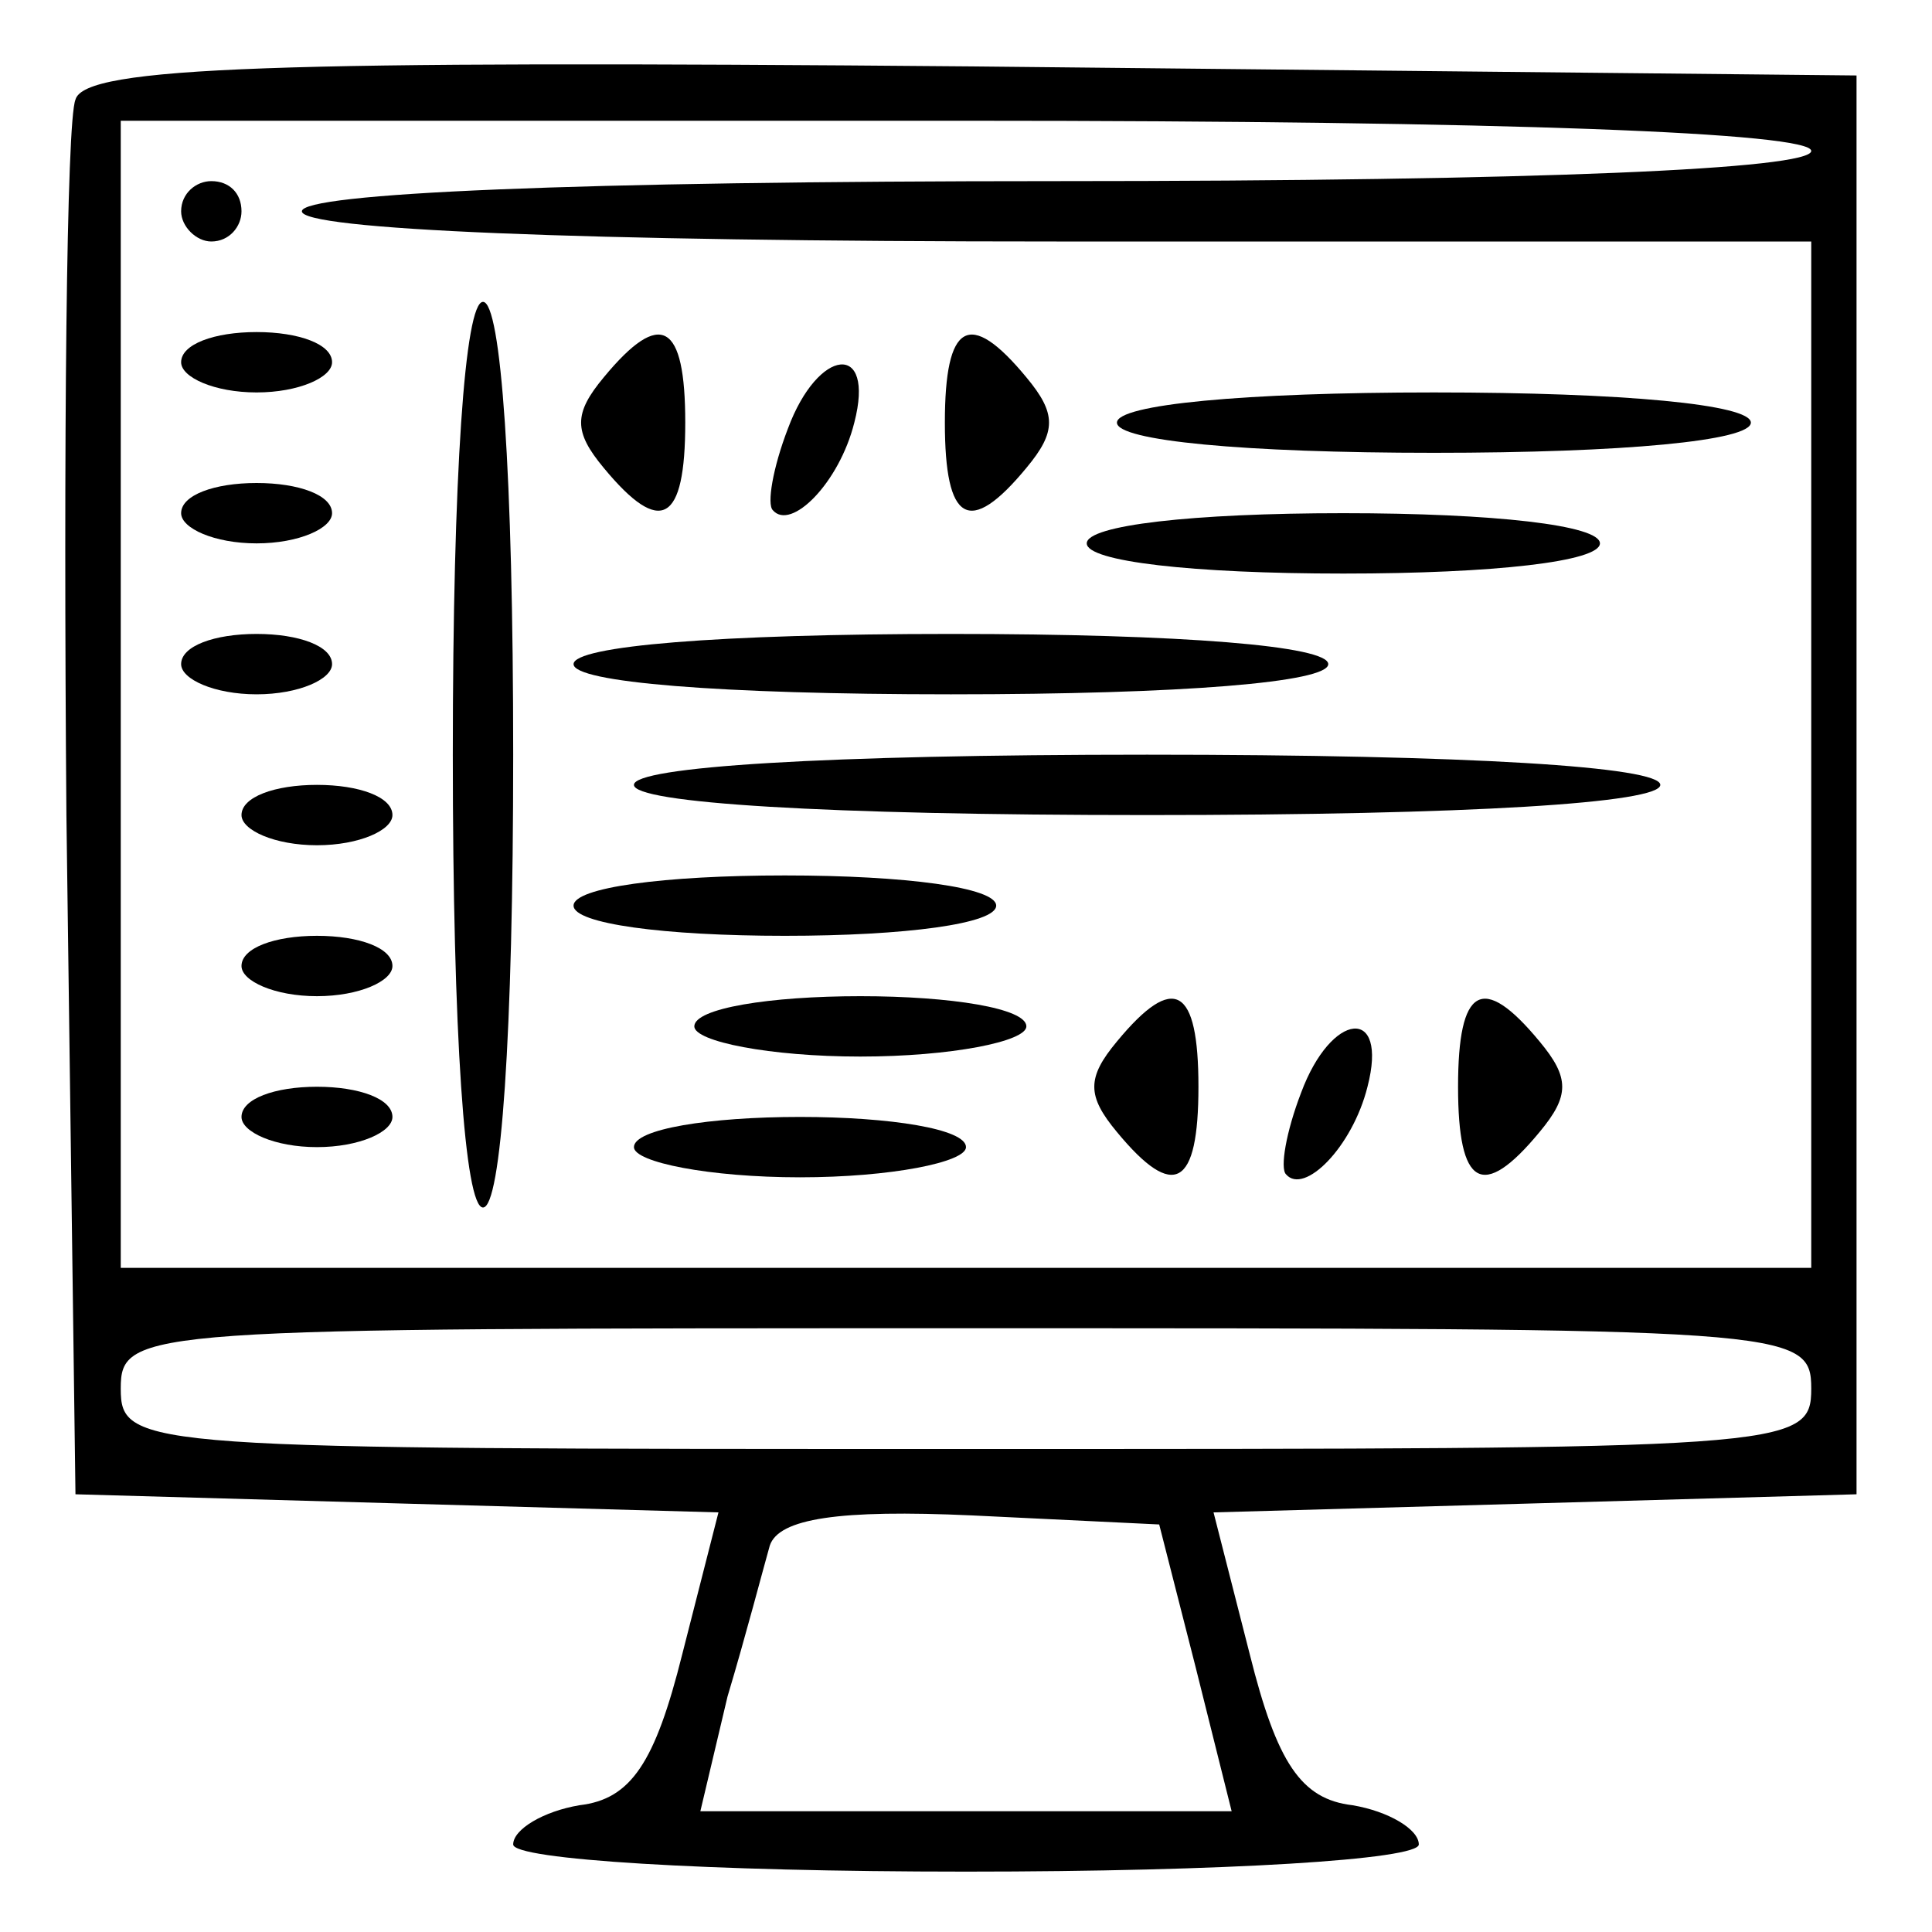 <?xml version="1.0" standalone="no"?>
<!DOCTYPE svg PUBLIC "-//W3C//DTD SVG 20010904//EN"
 "http://www.w3.org/TR/2001/REC-SVG-20010904/DTD/svg10.dtd">
<svg version="1.0" xmlns="http://www.w3.org/2000/svg"
 width="64pt" height="64pt" viewBox="0 0 64 64"
 preserveAspectRatio="xMidYMid meet">

<g transform="translate(0,64) scale(0.1,-0.1)"
fill="#000000" stroke="none">
<path d="M25 607 c-3 -7 -4 -114 -3 -237 l3 -225 106 -3 107 -3 -12 -47 c-9
-36 -17 -48 -34 -50 -12 -2 -22 -8 -22 -13 0 -5 64 -9 150 -9 86 0 150 4 150
9 0 5 -10 11 -22 13 -17 2 -25 14 -34 50 l-12 47 107 3 106 3 0 235 0 235
-293 3 c-231 2 -294 0 -297 -11z m575 -17 c0 -6 -90 -10 -250 -10 -160 0 -250
-4 -250 -10 0 -6 90 -10 250 -10 l250 0 0 -170 0 -170 -280 0 -280 0 0 190 0
190 280 0 c180 0 280 -4 280 -10z m0 -410 c0 -20 -7 -20 -280 -20 -273 0 -280
0 -280 20 0 20 7 20 280 20 273 0 280 0 280 -20z m-204 -92 l12 -48 -88 0 -88
0 9 38 c6 20 12 43 14 50 3 9 23 12 67 10 l62 -3 12 -47z"/>
<path d="M60 570 c0 -5 5 -10 10 -10 6 0 10 5 10 10 0 6 -4 10 -10 10 -5 0
-10 -4 -10 -10z"/>
<path d="M150 390 c0 -93 4 -150 10 -150 6 0 10 57 10 150 0 93 -4 150 -10
150 -6 0 -10 -57 -10 -150z"/>
<path d="M60 520 c0 -5 11 -10 25 -10 14 0 25 5 25 10 0 6 -11 10 -25 10 -14
0 -25 -4 -25 -10z"/>
<path d="M200 515 c-10 -12 -10 -18 0 -30 19 -23 27 -18 27 15 0 33 -8 38 -27
15z"/>
<path d="M313 500 c0 -33 8 -38 27 -15 10 12 10 18 0 30 -19 23 -27 18 -27
-15z"/>
<path d="M261 498 c-5 -13 -7 -25 -5 -27 6 -7 22 9 27 29 7 27 -12 25 -22 -2z"/>
<path d="M370 500 c0 -6 42 -10 105 -10 63 0 105 4 105 10 0 6 -42 10 -105 10
-63 0 -105 -4 -105 -10z"/>
<path d="M60 470 c0 -5 11 -10 25 -10 14 0 25 5 25 10 0 6 -11 10 -25 10 -14
0 -25 -4 -25 -10z"/>
<path d="M360 460 c0 -6 35 -10 85 -10 50 0 85 4 85 10 0 6 -35 10 -85 10 -50
0 -85 -4 -85 -10z"/>
<path d="M60 420 c0 -5 11 -10 25 -10 14 0 25 5 25 10 0 6 -11 10 -25 10 -14
0 -25 -4 -25 -10z"/>
<path d="M190 420 c0 -6 48 -10 125 -10 77 0 125 4 125 10 0 6 -48 10 -125 10
-77 0 -125 -4 -125 -10z"/>
<path d="M210 380 c0 -6 63 -10 170 -10 107 0 170 4 170 10 0 6 -63 10 -170
10 -107 0 -170 -4 -170 -10z"/>
<path d="M80 370 c0 -5 11 -10 25 -10 14 0 25 5 25 10 0 6 -11 10 -25 10 -14
0 -25 -4 -25 -10z"/>
<path d="M190 340 c0 -6 30 -10 70 -10 40 0 70 4 70 10 0 6 -30 10 -70 10 -40
0 -70 -4 -70 -10z"/>
<path d="M80 320 c0 -5 11 -10 25 -10 14 0 25 5 25 10 0 6 -11 10 -25 10 -14
0 -25 -4 -25 -10z"/>
<path d="M230 300 c0 -5 25 -10 55 -10 30 0 55 5 55 10 0 6 -25 10 -55 10 -30
0 -55 -4 -55 -10z"/>
<path d="M370 295 c-10 -12 -10 -18 0 -30 19 -23 27 -18 27 15 0 33 -8 38 -27
15z"/>
<path d="M483 280 c0 -33 8 -38 27 -15 10 12 10 18 0 30 -19 23 -27 18 -27
-15z"/>
<path d="M431 278 c-5 -13 -7 -25 -5 -27 6 -7 22 9 27 29 7 27 -12 25 -22 -2z"/>
<path d="M80 270 c0 -5 11 -10 25 -10 14 0 25 5 25 10 0 6 -11 10 -25 10 -14
0 -25 -4 -25 -10z"/>
<path d="M210 260 c0 -5 25 -10 55 -10 30 0 55 5 55 10 0 6 -25 10 -55 10 -30
0 -55 -4 -55 -10z"/>
</g>
</svg>
